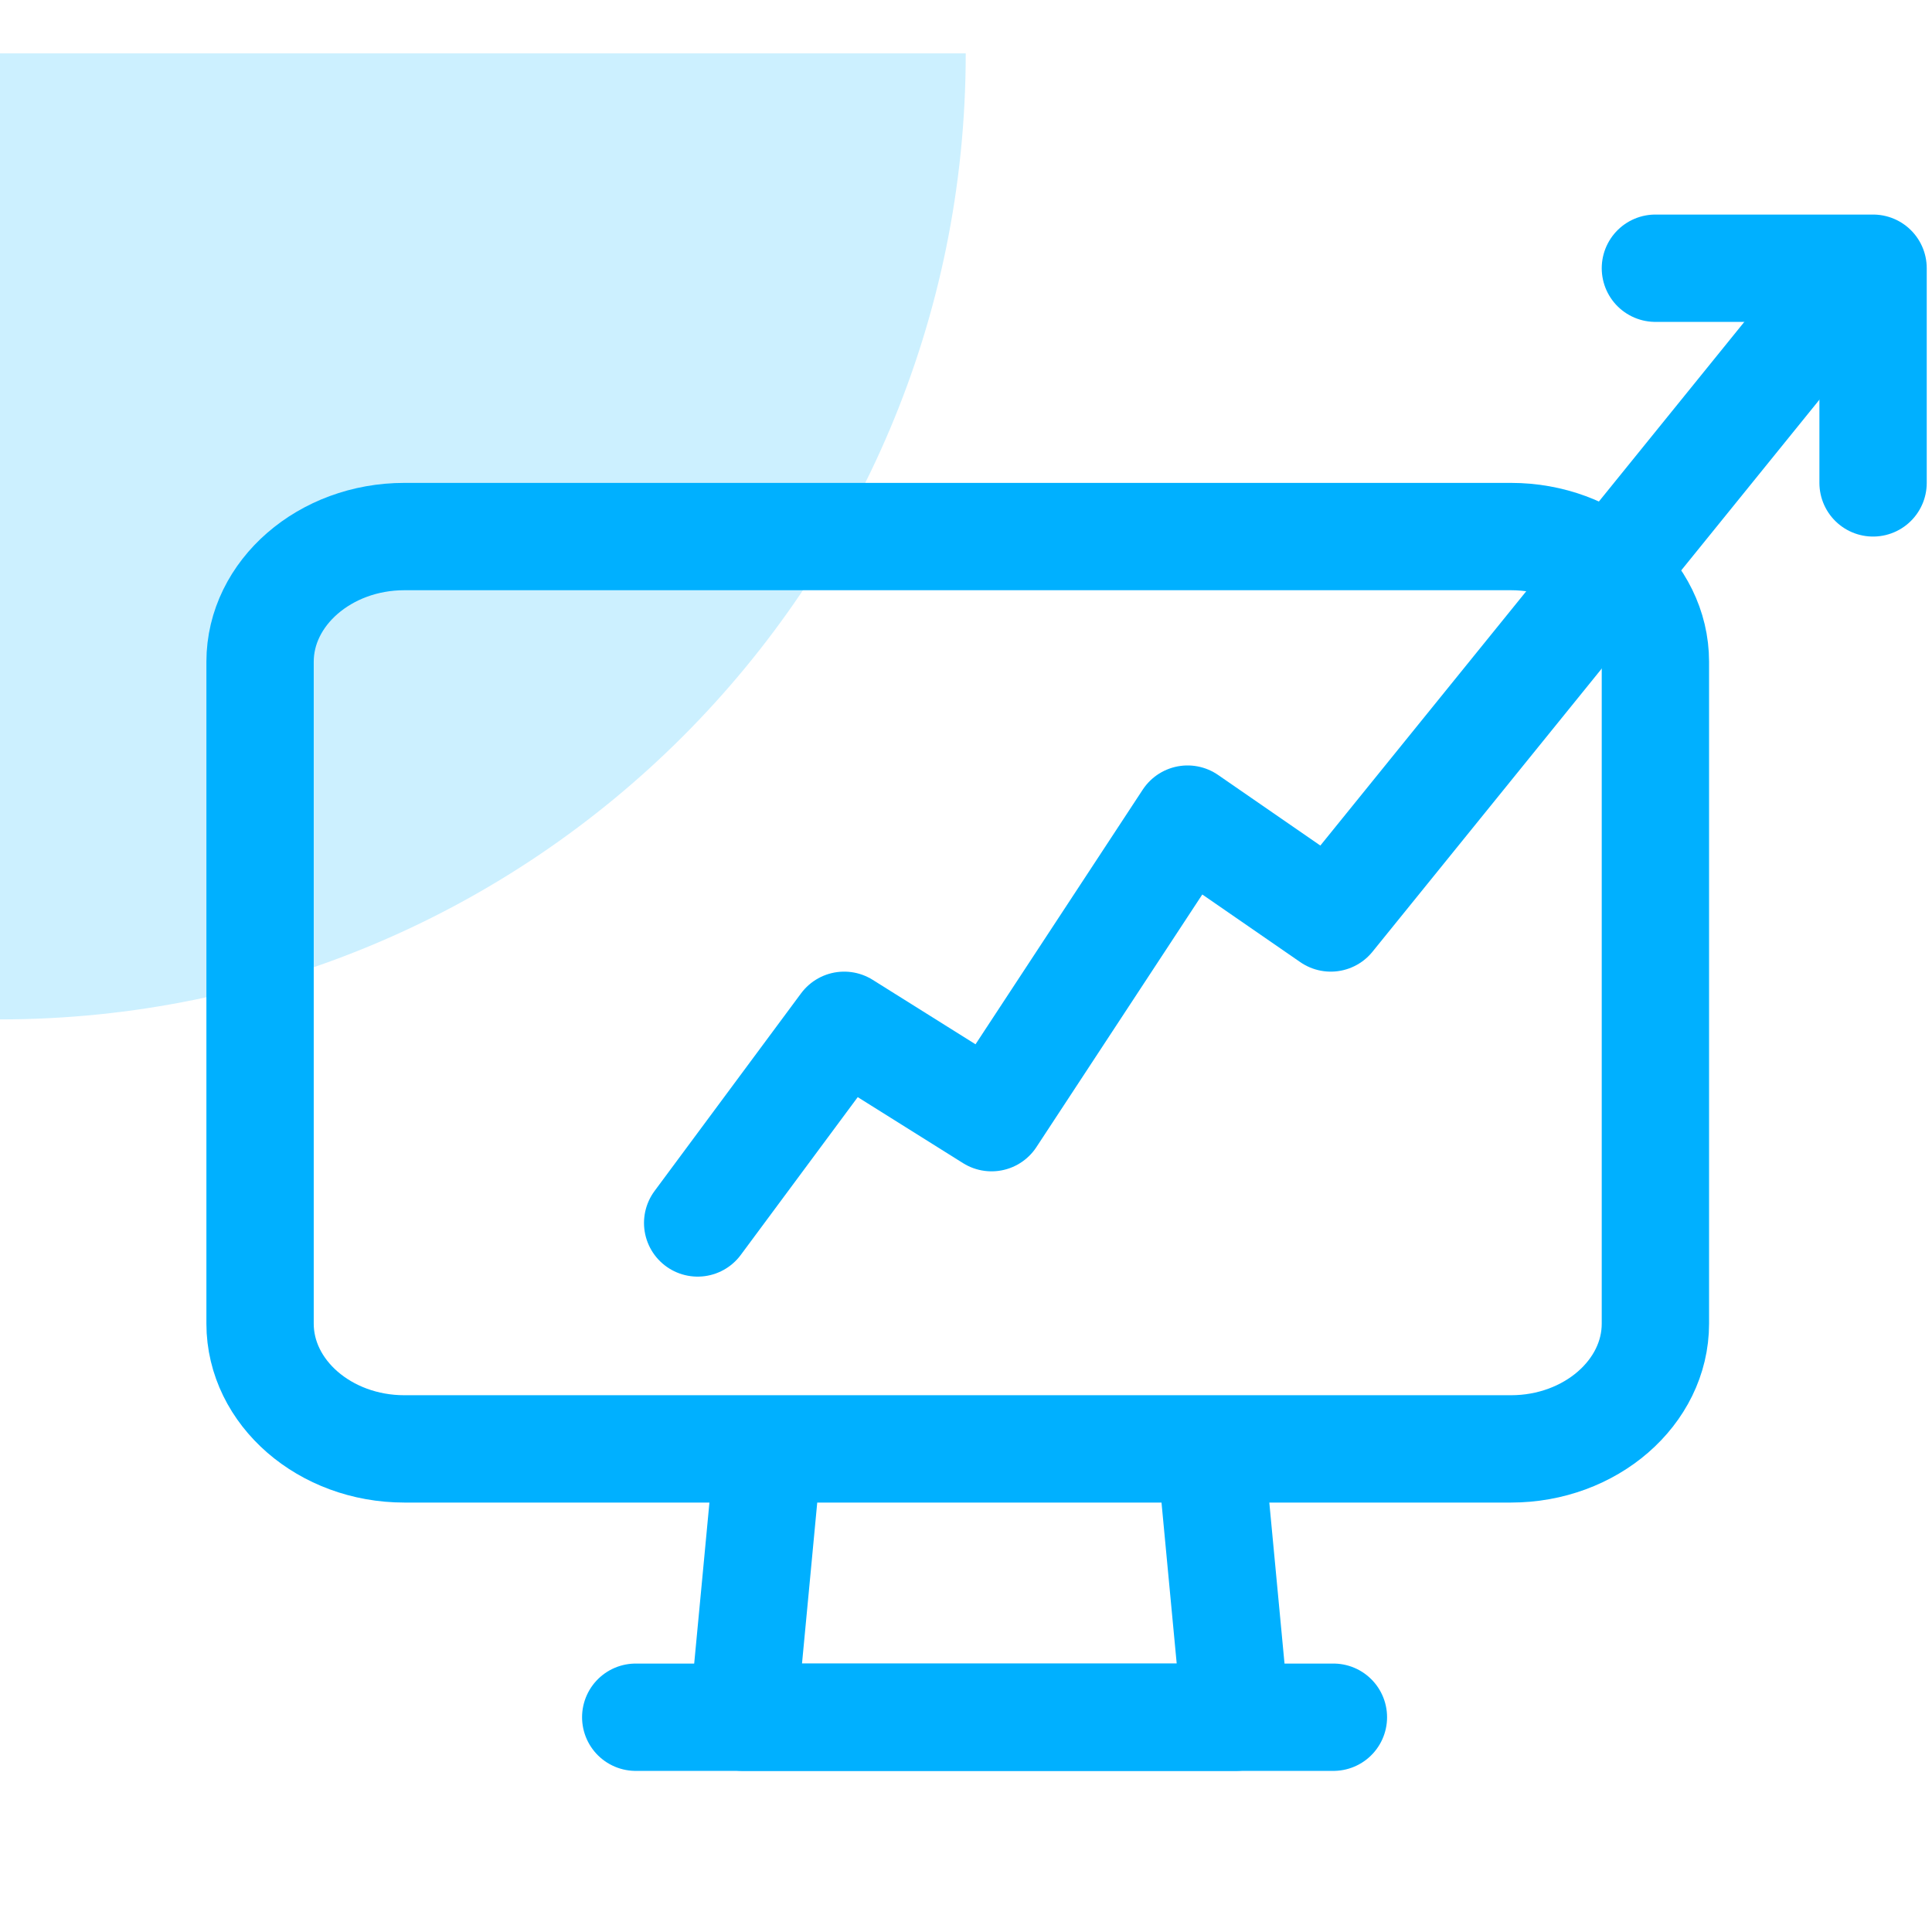<svg xmlns="http://www.w3.org/2000/svg" width="36" height="36"><g fill="none" fill-rule="evenodd"><path fill="#CCF0FF" d="M-.005 18.995c9.941 0 18-8.059 18-18h-18v18z"/><path stroke="#00B0FF" stroke-linecap="round" stroke-linejoin="round" stroke-width="2" d="M28.156 26.998H7.534c-1.479 0-2.688-1.05-2.688-2.334V12.331c0-1.283 1.21-2.333 2.688-2.333h20.622c1.479 0 2.69 1.05 2.69 2.333v12.333c0 1.284-1.211 2.334-2.69 2.334zm-5.603 0l.472 5h-9.18l.237-2.5.236-2.5"/><path stroke="#00B0FF" stroke-linecap="round" stroke-linejoin="round" stroke-width="2" d="M13 22.788l2.73-3.683 2.746 1.721 3.653-5.563 2.668 1.842 9.181-11.34"/><path stroke="#00B0FF" stroke-linecap="round" stroke-linejoin="round" stroke-width="2" d="M34.902 8.998v-4h-4.056m-19 27h13"/></g></svg>
